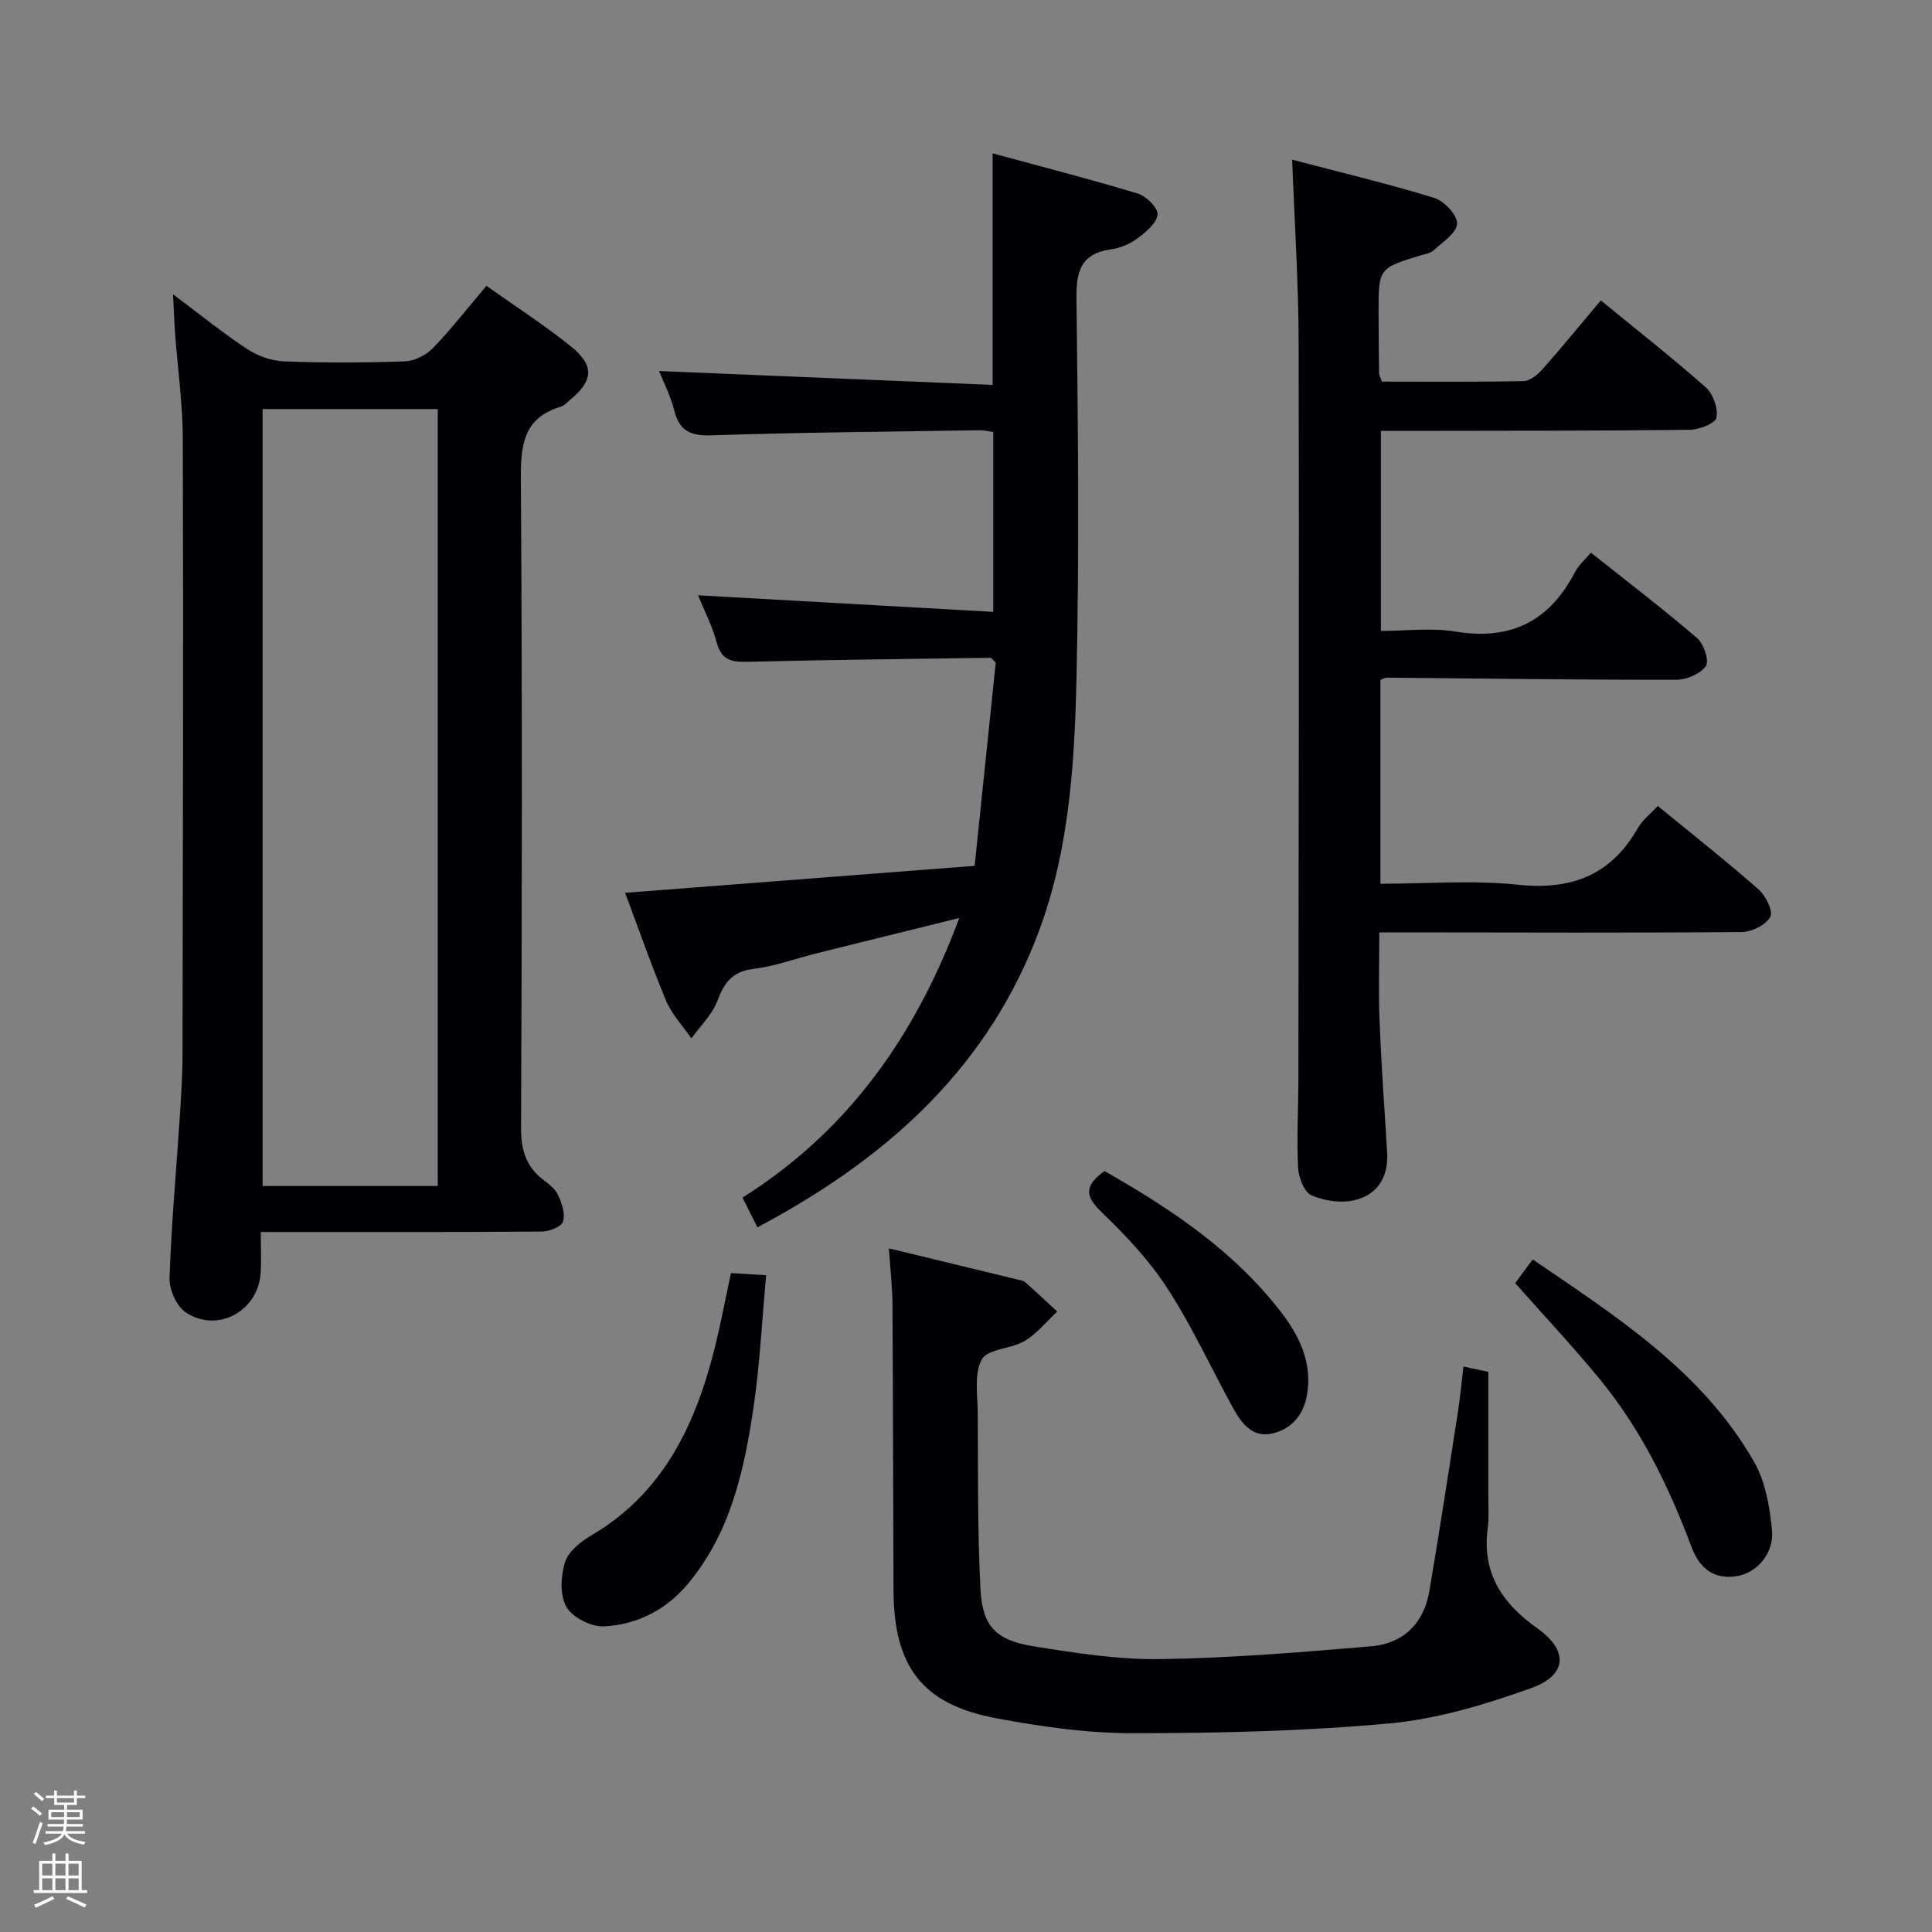 <svg enable-background="new 0 0 400 400" viewBox="0 0 400 400" xmlns="http://www.w3.org/2000/svg"><rect x="0" y="0" width="400" height="400" fill="#808080" stroke="none"/><path d="m6.44 374.46.42-.45c.65.47 1.27.95 1.85 1.44l-.45.49c-.65-.56-1.25-1.06-1.82-1.48m.93 7.33-.63-.26c.55-1.36 1.05-2.8 1.52-4.33.19.1.38.19.59.27-.46 1.29-.95 2.73-1.48 4.32m-.38-10.38.44-.42c.43.34 1.01.82 1.74 1.44l-.49.49c-.53-.51-1.09-1.01-1.69-1.51m2.5.35h1.72v-1.04h.59v1.04h3.52v-1.04h.59v1.04h1.75v.53h-1.75v1.42h-2.03v.97h3.22v2.03h-3.24c0 .35-.01.66-.03.93h3.32v.53h-3.37c-.03.27-.08.58-.15.94h3.96v.53h-3.71c.67.92 1.93 1.48 3.79 1.68-.13.24-.23.44-.29.59-2.13-.38-3.48-1.08-4.04-2.12-.43.97-1.77 1.72-4.03 2.23-.09-.19-.2-.37-.33-.55 2.1-.42 3.37-1.03 3.81-1.83h-3.36v-.53h3.58c.08-.29.13-.61.16-.94h-3.33v-.53h3.39c.02-.27.04-.58.04-.93h-3.23v-2.03h3.25v-.97h-2.07v-1.42h-1.73zm1.12 3.44v1h2.65c.01-.3.02-.44.01-.4v-.25-.35zm1.19-2h3.52v-.91h-3.52zm4.71 2h-2.63v.59c0 .15-.01.28-.01.4h2.64z" fill="#fcfbfa"/><path d="m13.56 383.74h.63v1.52h2.72v6.07h1.13v.6h-11.06v-.6h1.13v-6.07h2.73v-1.52h.63v1.52h2.1v-1.52zm-2.69 8.83.38.56c-1.24.63-2.53 1.25-3.85 1.85-.1-.21-.21-.42-.34-.63 1.36-.55 2.63-1.15 3.81-1.78m-2.13-4.27h2.1v-2.45h-2.1zm0 3.04h2.1v-2.46h-2.1zm2.72-3.04h2.1v-2.45h-2.1zm0 3.04h2.1v-2.46h-2.1zm6.07 3.6c-1.41-.71-2.7-1.3-3.86-1.78l.35-.56c1.45.62 2.75 1.19 3.88 1.72zm-1.25-9.09h-2.1v2.45h2.1zm-2.09 5.49h2.1v-2.46h-2.1z" fill="#fcfbfa"/><g fill="#010105"><path d="m53.99 255.07c0 3.26.14 5.91-.03 8.53-.51 7.87-8.98 12.5-15.52 8.1-1.9-1.28-3.41-4.7-3.34-7.08.36-10.95 1.37-21.88 2.09-32.82.29-4.48.59-8.97.6-13.45.08-42.48.18-84.96.06-127.45-.02-7.29-1.06-14.57-1.6-21.86-.17-2.3-.24-4.61-.42-8.11 5.63 4.21 10.32 8.03 15.35 11.34 2.19 1.44 5.06 2.45 7.66 2.55 8.32.32 16.66.29 24.98-.01 1.99-.07 4.39-1.27 5.8-2.73 3.8-3.93 7.17-8.28 11.09-12.9 5.97 4.24 11.98 8.1 17.51 12.55 4.98 4.01 4.62 7.18-.45 11.28-.52.42-1 1-1.6 1.17-7.98 2.35-8.38 8.19-8.33 15.38.3 44.65.23 89.3.04 133.95-.02 4.58 1.02 8.03 4.63 10.78 1.18.9 2.51 1.93 3.08 3.21.75 1.68 1.49 3.89.96 5.44-.37 1.08-2.86 2.03-4.41 2.04-17.33.14-34.65.09-51.98.09-1.79 0-3.61 0-6.17 0zm36.64-9.52c0-53.76 0-107.25 0-160.86-12.29 0-24.22 0-36.26 0v160.86z"/><path d="m267.53 33.06c10.01 2.63 19.82 4.97 29.44 7.92 2.05.63 4.78 3.58 4.7 5.35-.09 1.92-3.01 3.79-4.86 5.51-.68.62-1.82.76-2.78 1.06-8.61 2.65-8.62 2.65-8.61 11.86.01 4.17.04 8.33.1 12.5.01.46.3.92.58 1.75 9.74 0 19.55.1 29.35-.11 1.34-.03 2.92-1.35 3.93-2.48 4.07-4.61 7.97-9.37 12.05-14.22 7.4 6.06 14.74 11.81 21.71 17.98 1.53 1.35 2.61 4.36 2.24 6.29-.23 1.19-3.59 2.49-5.56 2.52-19.33.22-38.66.18-57.99.22-1.82 0-3.65 0-5.93 0v41.42c5.06 0 10.41-.7 15.52.14 11.5 1.89 19.45-2.27 24.71-12.4.74-1.42 2.06-2.53 3.25-3.95 7.53 5.99 14.94 11.64 22 17.7 1.38 1.18 2.54 4.74 1.8 5.78-1.15 1.63-4.01 2.84-6.15 2.84-19.98.02-39.96-.26-59.95-.44-.3 0-.61.21-1.28.47v42.2c9.59 0 19.11-.78 28.44.2 11.08 1.17 19.26-1.94 24.84-11.7.96-1.68 2.62-2.95 4.14-4.61 7.12 5.83 14.15 11.38 20.87 17.28 1.48 1.3 3.07 4.55 2.43 5.69-.93 1.66-3.81 3.12-5.88 3.14-23 .19-46 .09-69 .07-1.82 0-3.65 0-6.07 0 0 6.2-.19 12.14.04 18.07.37 9.13 1 18.26 1.58 27.38.63 9.85-8.29 12.09-15.67 8.98-1.51-.64-2.68-3.75-2.77-5.79-.29-6.31.07-12.65.07-18.98.05-50.66.17-101.33.05-151.99-.03-12.17-.84-24.3-1.34-37.65z"/><path d="m136.45 76.82c22.74.94 45.74 1.9 69.06 2.87 0-16.41 0-31.63 0-47.94 9.98 2.72 20.11 5.31 30.1 8.34 1.74.53 4.2 3.03 4.05 4.34-.21 1.8-2.41 3.62-4.14 4.91-1.55 1.15-3.56 2.02-5.47 2.28-6.37.89-7.26 4.63-7.18 10.42.33 26.33.6 52.67-.01 78.99-.42 18.24-1.66 36.55-8.57 53.87-10.96 27.46-31.61 45.45-57.47 59.21-1.03-2.05-1.95-3.88-3.09-6.16 21.77-13.71 35.75-33.35 44.88-57.89-10.44 2.58-20.02 4.94-29.59 7.33-4.34 1.08-8.61 2.68-13.01 3.21-4.37.53-6.06 2.82-7.48 6.61-1.07 2.86-3.54 5.2-5.38 7.77-1.78-2.58-4.05-4.95-5.24-7.78-3.12-7.46-5.77-15.12-8.48-22.35 24.3-1.88 48.13-3.72 72.36-5.59 1.53-14.73 2.97-28.56 4.37-42.08-.65-.58-.89-1-1.13-.99-16.64.23-33.28.42-49.91.82-3.28.08-5.66-.04-6.71-3.91-.99-3.66-2.78-7.11-3.89-9.85 20.06 1.13 40.38 2.26 61.12 3.43 0-13.14 0-25.04 0-37.24-.87-.12-1.82-.37-2.76-.36-18.48.29-36.96.43-55.43 1.05-4.38.15-6.75-.77-7.86-5.16-.8-3.16-2.35-6.15-3.14-8.15z"/><path d="m184.04 258.46c9.32 2.26 17.85 4.32 26.37 6.39.64.16 1.41.23 1.86.63 2.25 1.97 4.42 4.04 6.62 6.07-2.23 2.07-4.2 4.57-6.76 6.09-2.79 1.67-7.62 1.6-8.85 3.8-1.65 2.96-.87 7.37-.85 11.16.08 12.15-.06 24.31.57 36.44.4 7.67 3.2 10.56 10.95 11.8 8.68 1.39 17.5 2.78 26.24 2.66 14.58-.21 29.16-1.42 43.7-2.65 6.67-.56 10.92-4.78 12.05-11.47 2.11-12.42 4.01-24.88 5.95-37.34.45-2.92.71-5.87 1.1-9.11 2.18.46 3.92.83 5.15 1.09 0 8.77.01 17.36 0 25.96 0 2.17.17 4.36-.12 6.49-1.24 9.24 3.04 15.55 10.25 20.64 6.46 4.57 6.28 9.7-1.25 12.39-9.46 3.39-19.39 6.39-29.32 7.31-17.68 1.63-35.52 2.03-53.29 2.03-9.4 0-18.91-1.36-28.19-3.1-15.29-2.87-21.17-10.66-21.23-26.56-.08-19.66-.09-39.32-.21-58.98-.01-3.6-.44-7.21-.74-11.74z"/><path d="m151.34 263.57c2.33.15 4.28.27 7.28.46-.87 9.45-1.31 18.68-2.67 27.77-1.92 12.83-4.75 25.46-13.33 35.89-4.58 5.57-10.63 8.69-17.6 9.03-2.61.13-6.47-1.83-7.74-4.01-1.4-2.4-1.19-6.38-.31-9.25.68-2.21 3.21-4.25 5.41-5.54 14.74-8.65 21.45-22.56 25.45-38.27 1.31-5.11 2.26-10.31 3.51-16.08z"/><path d="m313.7 265.66c1.11-1.5 2.18-2.95 3.63-4.91 17.38 11.87 35.07 23.12 45.81 41.86 2.36 4.11 3.27 9.35 3.73 14.17.46 4.87-3.11 8.77-7.06 9.5-5.06.93-8.01-1.75-9.6-5.99-4.69-12.52-10.5-24.43-19.03-34.79-5.47-6.66-11.38-12.96-17.48-19.84z"/><path d="m228.67 242.45c13.78 7.83 26.85 16.57 36.63 29.3 3.75 4.88 6.44 10.45 5.3 17.04-.73 4.2-3.21 7.09-7.2 8-4.1.94-6.38-2.14-8.11-5.28-4.54-8.25-8.48-16.88-13.58-24.76-3.75-5.79-8.63-10.96-13.62-15.77-3.31-3.2-3.8-5.35.58-8.53z"/></g></svg>
